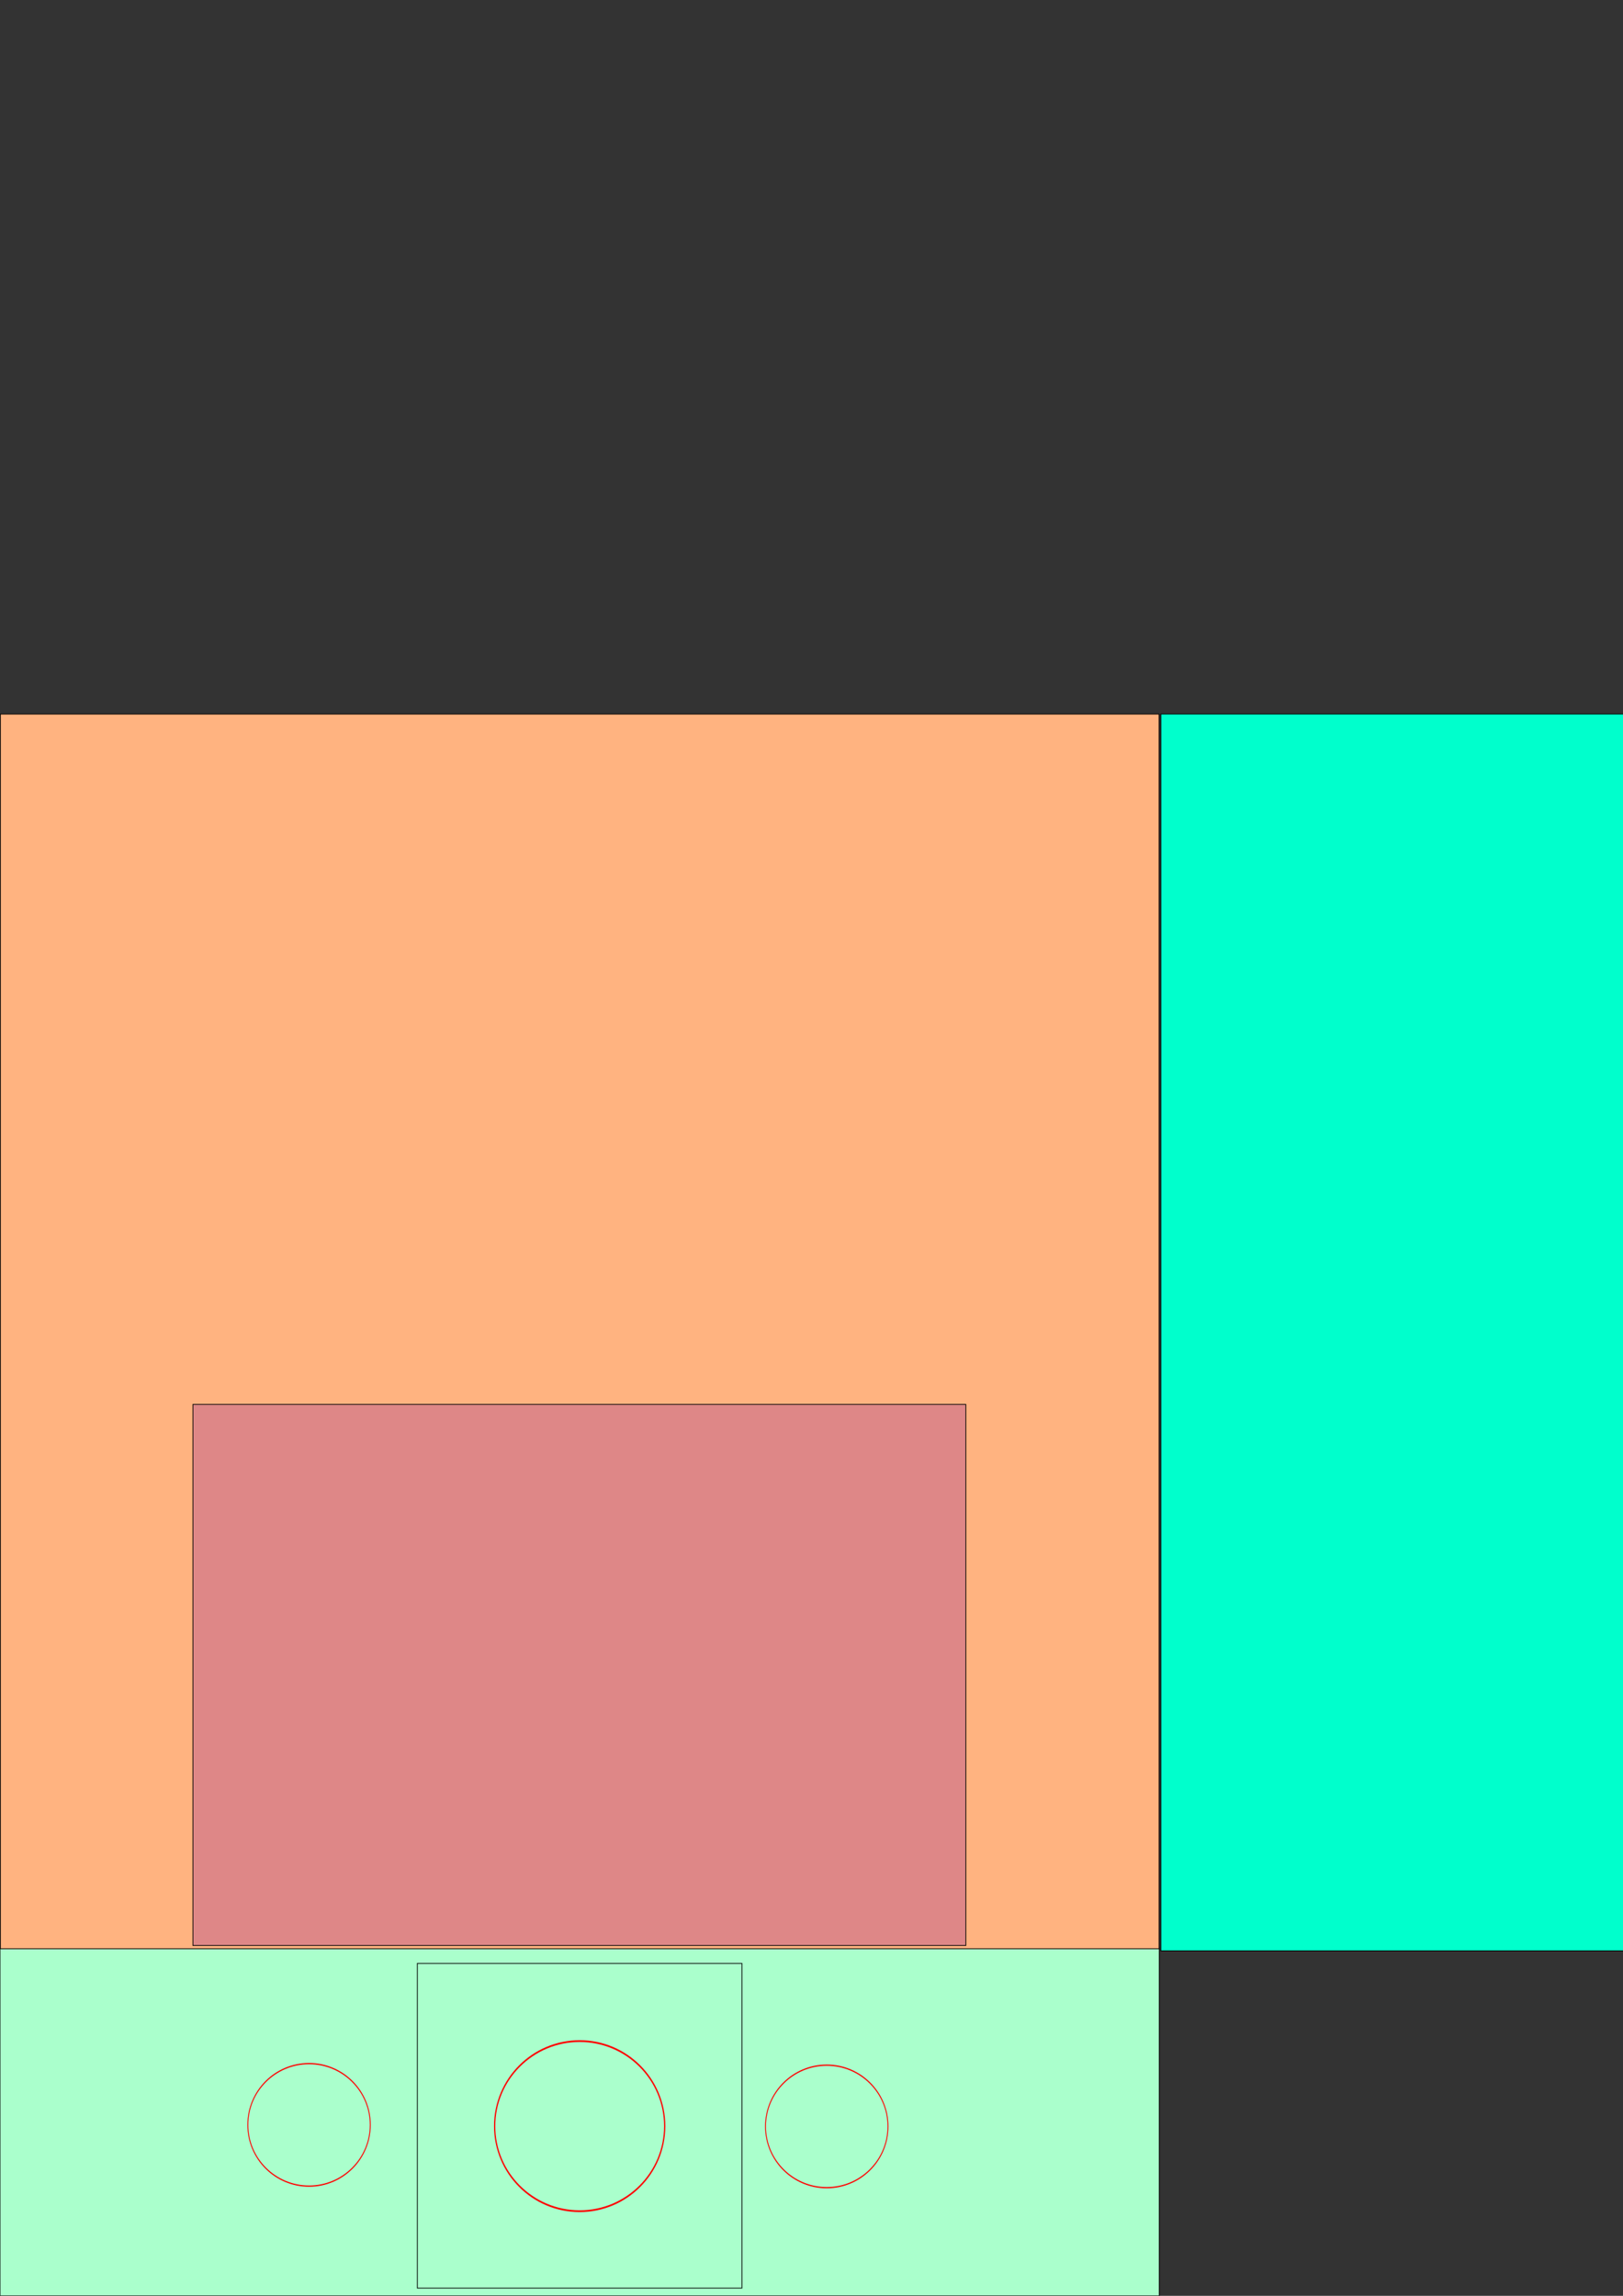 <?xml version="1.0" encoding="UTF-8" standalone="no"?>
<!-- Created with Inkscape (http://www.inkscape.org/) -->

<svg
   xmlns:dc="http://purl.org/dc/elements/1.1/"
   xmlns:cc="http://creativecommons.org/ns#"
   xmlns:rdf="http://www.w3.org/1999/02/22-rdf-syntax-ns#"
   xmlns:svg="http://www.w3.org/2000/svg"
   xmlns="http://www.w3.org/2000/svg"
   xmlns:sodipodi="http://sodipodi.sourceforge.net/DTD/sodipodi-0.dtd"
   xmlns:inkscape="http://www.inkscape.org/namespaces/inkscape"
   width="744.094"
   height="1052.362"
   id="svg2"
   version="1.1"
   inkscape:version="0.48.4 r9939"
   sodipodi:docname="PCB_CNC_V1.svg">
  <rect width="100%" height="100%" fill="#333333" stroke="none"/>
  <defs
     id="defs4" />
  <sodipodi:namedview
     id="base"
     pagecolor="#ffffff"
     bordercolor="#666666"
     borderopacity="1.0"
     inkscape:pageopacity="0.0"
     inkscape:pageshadow="2"
     inkscape:zoom="2.8"
     inkscape:cx="1346.1232"
     inkscape:cy="648.58161"
     inkscape:document-units="mm"
     inkscape:current-layer="layer1"
     showgrid="true"
     inkscape:window-width="1788"
     inkscape:window-height="1058"
     inkscape:window-x="-8"
     inkscape:window-y="-8"
     inkscape:window-maximized="1"
     units="mm"
     inkscape:snap-bbox="true"
     showguides="true"
     inkscape:guide-bbox="true"
     showborder="false"
     inkscape:snap-nodes="true"
     inkscape:snap-grids="false"
     inkscape:snap-bbox-midpoints="true"
     inkscape:object-nodes="true"
     inkscape:object-paths="false"
     inkscape:snap-intersection-paths="true"
     inkscape:bbox-nodes="true">
    <sodipodi:guide
       orientation="0,1"
       position="0,0"
       id="guide3009" />
    <sodipodi:guide
       orientation="1,0"
       position="0,0"
       id="guide3011" />
    <inkscape:grid
       type="xygrid"
       id="grid3013"
       empspacing="5"
       visible="true"
       enabled="true"
       snapvisiblegridlinesonly="true"
       units="mm"
       spacingx="1mm"
       spacingy="1mm" />
    <sodipodi:guide
       orientation="0,1"
       position="265.748,77.953"
       id="guide3015" />
    <sodipodi:guide
       orientation="1,0"
       position="141.786,135.357"
       id="guide3785" />
    <sodipodi:guide
       orientation="1,0"
       position="407.48,77.953"
       id="guide3789" />
    <sodipodi:guide
       orientation="0,1"
       position="1207.992,506.148"
       id="guide3795" />
    <sodipodi:guide
       orientation="0,1"
       position="1132.986,524"
       id="guide3797" />
    <sodipodi:guide
       orientation="1,0"
       position="1093.097,57.652"
       id="guide3832" />
    <sodipodi:guide
       orientation="0,1"
       position="1093.097,339.916"
       id="guide3012" />
    <sodipodi:guide
       orientation="0,1"
       position="1056.114,28.284"
       id="guide3014" />
    <sodipodi:guide
       orientation="0,1"
       position="1076.823,311.632"
       id="guide3016" />
    <sodipodi:guide
       orientation="1,0"
       position="1133.789,424.808"
       id="guide3018" />
    <sodipodi:guide
       orientation="1,0"
       position="1282.608,424.808"
       id="guide3020" />
    <sodipodi:guide
       orientation="0,1"
       position="1086.518,453.482"
       id="guide3022" />
  </sodipodi:namedview>
  <g
     inkscape:label="Layer 1"
     inkscape:groupmode="layer"
     id="layer1"
     transform="translate(0,-2.5390623e-6)">
    <rect
       style="fill:#aaffcc;stroke:#000000;stroke-opacity:1;stroke-width:0.354;stroke-miterlimit:4;stroke-dasharray:none"
       id="rect2989"
       width="531.496"
       height="159.449"
       x="0"
       y="892.913" />
    <rect
       style="fill:#ffb380;stroke:#000000;stroke-width:0.355;stroke-linecap:butt;stroke-linejoin:miter;stroke-miterlimit:4;stroke-opacity:1;stroke-dasharray:none"
       id="rect2987"
       width="531.223"
       height="565.949"
       x="0.177"
       y="327.329" />
    <rect
       style="fill:#de8787;stroke:#000000;stroke-width:0.354;stroke-linecap:butt;stroke-linejoin:miter;stroke-miterlimit:4;stroke-opacity:1;stroke-dasharray:none"
       id="rect2985"
       width="354.331"
       height="248.031"
       x="88.46"
       y="643.759" />
    <rect
       style="fill:#00ffcc;stroke:#000000;stroke-width:0.354;stroke-miterlimit:4;stroke-opacity:1;stroke-dasharray:none"
       id="rect2989-1"
       width="531.496"
       height="566.929"
       x="532.216"
       y="327.303" />
    <path
       sodipodi:type="arc"
       style="fill:none;stroke:#ff0000;stroke-opacity:1"
       id="path3021"
       sodipodi:cx="255.1181"
       sodipodi:cy="976.18109"
       sodipodi:rx="67.322838"
       sodipodi:ry="47.834644"
       d="m 322.441,976.181 c 0,26.418 -30.141,47.835 -67.323,47.835 -37.181,0 -67.323,-21.416 -67.323,-47.835 0,-26.418 30.141,-47.835 67.323,-47.835 37.181,0 67.323,21.416 67.323,47.835 z"
       transform="matrix(0.579,0,0,0.815,118.048,179.003)" />
    <path
       sodipodi:type="arc"
       style="fill:none;stroke:#ff0000;stroke-opacity:1"
       id="path3021-1"
       sodipodi:cx="255.1181"
       sodipodi:cy="976.18109"
       sodipodi:rx="67.322838"
       sodipodi:ry="47.834644"
       d="m 322.441,976.181 c 0,26.418 -30.141,47.835 -67.323,47.835 -37.181,0 -67.323,-21.416 -67.323,-47.835 0,-26.418 30.141,-47.835 67.323,-47.835 37.181,0 67.323,21.416 67.323,47.835 z"
       transform="matrix(0.417,0,0,0.587,35.306,400.984)" />
    <rect
       style="fill:none;stroke:#000000;stroke-width:0.354;stroke-miterlimit:4;stroke-opacity:1;stroke-dasharray:none"
       id="rect3787"
       width="148.819"
       height="148.819"
       x="191.339"
       y="900" />
    <path
       sodipodi:type="arc"
       style="fill:none;stroke:#ff0000;stroke-opacity:1"
       id="path3021-1-7"
       sodipodi:cx="255.1181"
       sodipodi:cy="976.18109"
       sodipodi:rx="67.322838"
       sodipodi:ry="47.834644"
       d="m 322.441,976.181 c 0,26.418 -30.141,47.835 -67.323,47.835 -37.181,0 -67.323,-21.416 -67.323,-47.835 0,-26.418 30.141,-47.835 67.323,-47.835 37.181,0 67.323,21.416 67.323,47.835 z"
       transform="matrix(0.417,0,0,0.587,272.654,401.698)" />
    <path
       style="fill:#aaccff;stroke:#000000;stroke-width:0.346;stroke-miterlimit:4;stroke-opacity:1;stroke-dasharray:none"
       d="m 1116.33,627.006 17.459,0.548 0,113.176 148.819,0 0,-113.345 16.719,0.126 23.739,24.325 0,400.526 -40.458,0 0,-28.284 -148.819,0 0,28.284 -40.692,0 0,-400.525 z"
       id="rect2997"
       inkscape:connector-curvature="0"
       sodipodi:nodetypes="ccccccccccccccc" />
    <path
       sodipodi:nodetypes="ccccccccc"
       inkscape:connector-curvature="0"
       id="rect3787-0"
       d="m 1391.859,351.905 300.776,0 0,119.707 -52.936,0 0,28.621 -194.719,0 0,-28.621 -53.12,0 z"
       style="fill:#afdde9;stroke:#000000;stroke-width:0.405;stroke-miterlimit:4;stroke-opacity:1" />
    <rect
       style="fill:none;stroke:#000000;stroke-width:0.354;stroke-miterlimit:4;stroke-opacity:1;stroke-dasharray:none"
       id="rect3787-1"
       width="148.819"
       height="148.819"
       x="1467.837"
       y="351.66" />
    <rect
       style="fill:none;stroke:#000000;stroke-width:0.261;stroke-miterlimit:4;stroke-opacity:1;stroke-dasharray:none"
       id="rect3787-1-1"
       width="109.582"
       height="109.582"
       x="1502.921"
       y="544.089" />
    <path
       sodipodi:type="arc"
       style="fill:none;stroke:#ff0000;stroke-opacity:1"
       id="path3021-17"
       sodipodi:cx="255.1181"
       sodipodi:cy="976.18109"
       sodipodi:rx="67.322838"
       sodipodi:ry="47.834644"
       d="m 322.441,976.181 a 67.323,47.835 0 1 1 -134.646,0 67.323,47.835 0 1 1 134.646,0 z"
       transform="matrix(0.579,0,0,0.815,1394.547,-369.338)" />
    <path
       sodipodi:type="arc"
       style="fill:none;stroke:#ff0000;stroke-opacity:1"
       id="path3021-1-4"
       sodipodi:cx="255.1181"
       sodipodi:cy="976.18109"
       sodipodi:rx="67.322838"
       sodipodi:ry="47.834644"
       d="m 322.441,976.181 a 67.323,47.835 0 1 1 -134.646,0 67.323,47.835 0 1 1 134.646,0 z"
       transform="matrix(0.417,0,0,0.587,1329.932,-160.016)" />
    <path
       sodipodi:type="arc"
       style="fill:none;stroke:#ff0000;stroke-opacity:1"
       id="path3021-1-7-9"
       sodipodi:cx="255.1181"
       sodipodi:cy="976.18109"
       sodipodi:rx="67.322838"
       sodipodi:ry="47.834644"
       d="m 322.441,976.181 a 67.323,47.835 0 1 1 -134.646,0 67.323,47.835 0 1 1 134.646,0 z"
       transform="matrix(0.417,0,0,0.587,1511.027,-165.031)" />
    <path
       sodipodi:type="arc"
       style="fill:none;stroke:#ff0000;stroke-width:0.354;stroke-miterlimit:4;stroke-opacity:1;stroke-dasharray:none"
       id="path3042"
       sodipodi:cx="1159.6428"
       sodipodi:cy="594.86218"
       sodipodi:rx="8.0357141"
       sodipodi:ry="8.0357141"
       d="m 1167.678,594.862 a 8.036,8.036 0 1 1 -16.071,0 8.036,8.036 0 1 1 16.071,0 z"
       transform="matrix(0.863,0,0,0.863,486.709,-32.296)" />
    <path
       sodipodi:type="arc"
       style="fill:none;stroke:#ff0000;stroke-width:0.354;stroke-miterlimit:4;stroke-opacity:1;stroke-dasharray:none"
       id="path3042-7"
       sodipodi:cx="1159.6428"
       sodipodi:cy="594.86218"
       sodipodi:rx="8.0357141"
       sodipodi:ry="8.0357141"
       d="m 1167.678,594.862 a 8.036,8.036 0 1 1 -16.071,0 8.036,8.036 0 1 1 16.071,0 z"
       transform="matrix(0.863,0,0,0.863,486.709,-142.138)" />
    <path
       sodipodi:type="arc"
       style="fill:none;stroke:#ff0000;stroke-width:0.354;stroke-miterlimit:4;stroke-opacity:1;stroke-dasharray:none"
       id="path3042-7-4"
       sodipodi:cx="1159.6428"
       sodipodi:cy="594.86218"
       sodipodi:rx="8.0357141"
       sodipodi:ry="8.0357141"
       d="m 1167.678,594.862 a 8.036,8.036 0 1 1 -16.071,0 8.036,8.036 0 1 1 16.071,0 z"
       transform="matrix(0.863,0,0,0.863,596.552,-142.138)" />
    <path
       sodipodi:type="arc"
       style="fill:none;stroke:#ff0000;stroke-width:0.354;stroke-miterlimit:4;stroke-opacity:1;stroke-dasharray:none"
       id="path3042-7-0"
       sodipodi:cx="1159.6428"
       sodipodi:cy="594.86218"
       sodipodi:rx="8.0357141"
       sodipodi:ry="8.0357141"
       d="m 1167.678,594.862 a 8.036,8.036 0 1 1 -16.071,0 8.036,8.036 0 1 1 16.071,0 z"
       transform="matrix(0.863,0,0,0.863,596.552,-32.296)" />
    <g
       id="g3200"
       transform="translate(-272.586,-336.142)">
      <path
         style="fill:#afdde9;stroke:#000000;stroke-width:0.354;stroke-miterlimit:4;stroke-opacity:1"
         d="m 1365.777,814.92 229.875,0 0,-119.748 -40.458,0 0,-28.631 -148.819,0 0,28.631 -40.599,0 z"
         id="rect3787-0-88"
         inkscape:connector-curvature="0"
         sodipodi:nodetypes="ccccccccc" />
      <path
         transform="matrix(0.397,0,0,-0.558,1379.497,1285.814)"
         d="m 322.441,976.181 c 0,26.418 -30.141,47.835 -67.323,47.835 -37.181,0 -67.323,-21.416 -67.323,-47.835 0,-26.418 30.141,-47.835 67.323,-47.835 37.181,0 67.323,21.416 67.323,47.835 z"
         sodipodi:ry="47.834644"
         sodipodi:rx="67.322838"
         sodipodi:cy="976.18109"
         sodipodi:cx="255.1181"
         id="path3021-17-4"
         style="fill:none;stroke:#ff0000;stroke-opacity:1"
         sodipodi:type="arc" />
      <path
         transform="matrix(0.417,0,0,-0.587,1299.229,1332.007)"
         d="m 322.441,976.181 c 0,26.418 -30.141,47.835 -67.323,47.835 -37.181,0 -67.323,-21.416 -67.323,-47.835 0,-26.418 30.141,-47.835 67.323,-47.835 37.181,0 67.323,21.416 67.323,47.835 z"
         sodipodi:ry="47.834644"
         sodipodi:rx="67.322838"
         sodipodi:cy="976.18109"
         sodipodi:cx="255.1181"
         id="path3021-1-4-4"
         style="fill:none;stroke:#ff0000;stroke-opacity:1"
         sodipodi:type="arc" />
      <path
         transform="matrix(0.417,0,0,-0.587,1449.565,1332.007)"
         d="m 322.441,976.181 c 0,26.418 -30.141,47.835 -67.323,47.835 -37.181,0 -67.323,-21.416 -67.323,-47.835 0,-26.418 30.141,-47.835 67.323,-47.835 37.181,0 67.323,21.416 67.323,47.835 z"
         sodipodi:ry="47.834644"
         sodipodi:rx="67.322838"
         sodipodi:cy="976.18109"
         sodipodi:cx="255.1181"
         id="path3021-1-7-9-5"
         style="fill:none;stroke:#ff0000;stroke-opacity:1"
         sodipodi:type="arc" />
    </g>
    <path
       style="fill:#aaccff;stroke:#000000;stroke-width:0.346;stroke-miterlimit:4;stroke-opacity:1;stroke-dasharray:none"
       d="m 1450.468,620.974 17.459,0.548 0,113.176 148.819,0 0,-113.345 16.719,0.126 23.739,24.325 0,400.525 -40.458,0 0,-28.284 -148.819,0 0,28.284 -40.692,0 0,-400.525 z"
       id="rect2997-1"
       inkscape:connector-curvature="0"
       sodipodi:nodetypes="ccccccccccccccc" />
  </g>
</svg>
